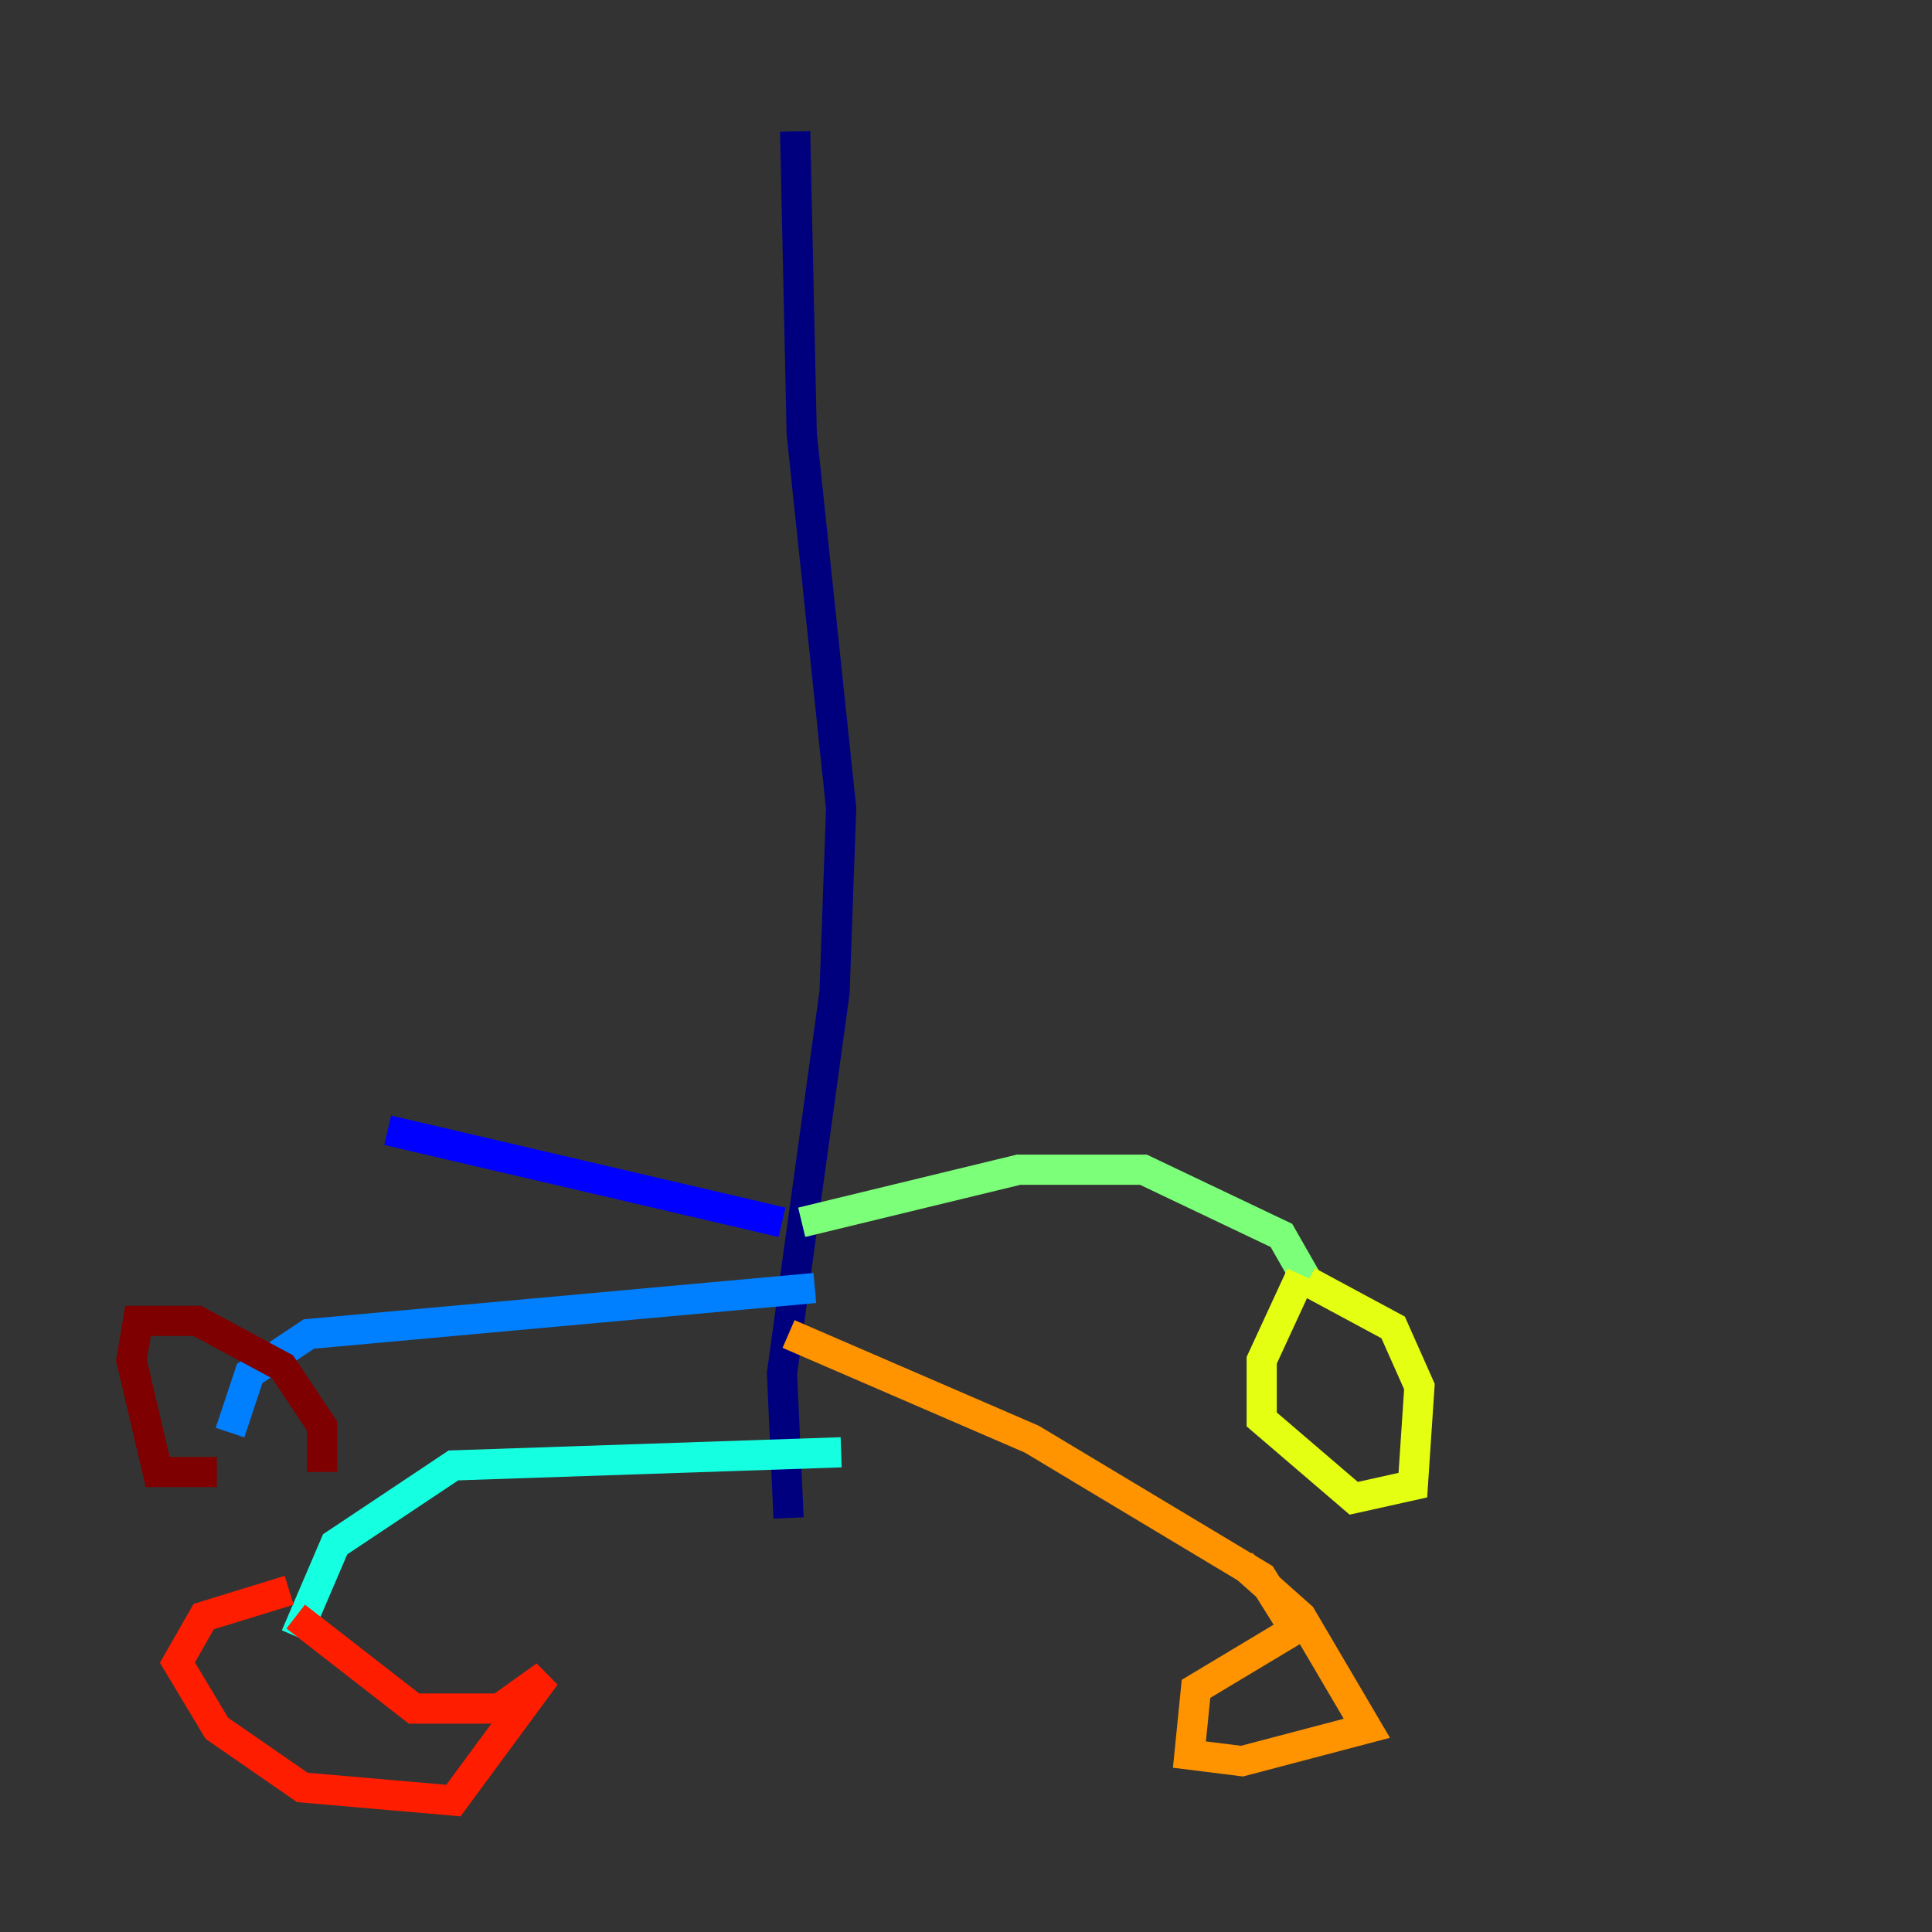 <?xml version="1.0" encoding="utf-8" ?>
<svg baseProfile="tiny" height="128" version="1.2" viewBox="0,0,128,128" width="128" xmlns="http://www.w3.org/2000/svg" xmlns:ev="http://www.w3.org/2001/xml-events" xmlns:xlink="http://www.w3.org/1999/xlink"><rect x="0" y="0" width="128" height="128" fill="#333333" stroke="none"/><defs /><polyline fill="none" points="52.68,8.707 53.116,28.735 55.728,53.551 55.292,65.742 51.809,90.993 52.245,100.571" stroke="#00007f" stroke-width="2" /><polyline fill="none" points="51.809,80.98 25.687,74.884" stroke="#0000ff" stroke-width="2" /><polyline fill="none" points="53.986,85.333 20.463,88.381 16.544,90.993 15.238,94.912" stroke="#0080ff" stroke-width="2" /><polyline fill="none" points="55.728,96.218 30.041,97.088 22.204,102.313 19.592,108.408" stroke="#15ffe1" stroke-width="2" /><polyline fill="none" points="53.116,80.98 67.483,77.497 75.755,77.497 84.898,81.85 86.639,84.898" stroke="#7cff79" stroke-width="2" /><polyline fill="none" points="86.204,84.463 83.592,90.122 83.592,94.041 89.687,99.265 93.605,98.395 94.041,91.864 92.299,87.946 86.639,84.898" stroke="#e4ff12" stroke-width="2" /><polyline fill="none" points="52.245,88.381 68.354,95.347 83.592,104.49 85.769,107.973 79.238,111.891 78.803,116.245 82.286,116.68 90.558,114.503 86.204,107.102 82.286,103.619" stroke="#ff9400" stroke-width="2" /><polyline fill="none" points="19.592,107.102 27.429,113.197 33.088,113.197 36.136,111.02 30.041,119.293 20.027,118.422 14.367,114.503 11.755,110.15 13.497,107.102 19.157,105.361" stroke="#ff1d00" stroke-width="2" /><polyline fill="none" points="14.367,97.524 10.449,97.524 8.707,90.122 9.143,87.51 13.061,87.51 18.721,90.558 21.333,94.476 21.333,97.524" stroke="#7f0000" stroke-width="2" /></svg>
